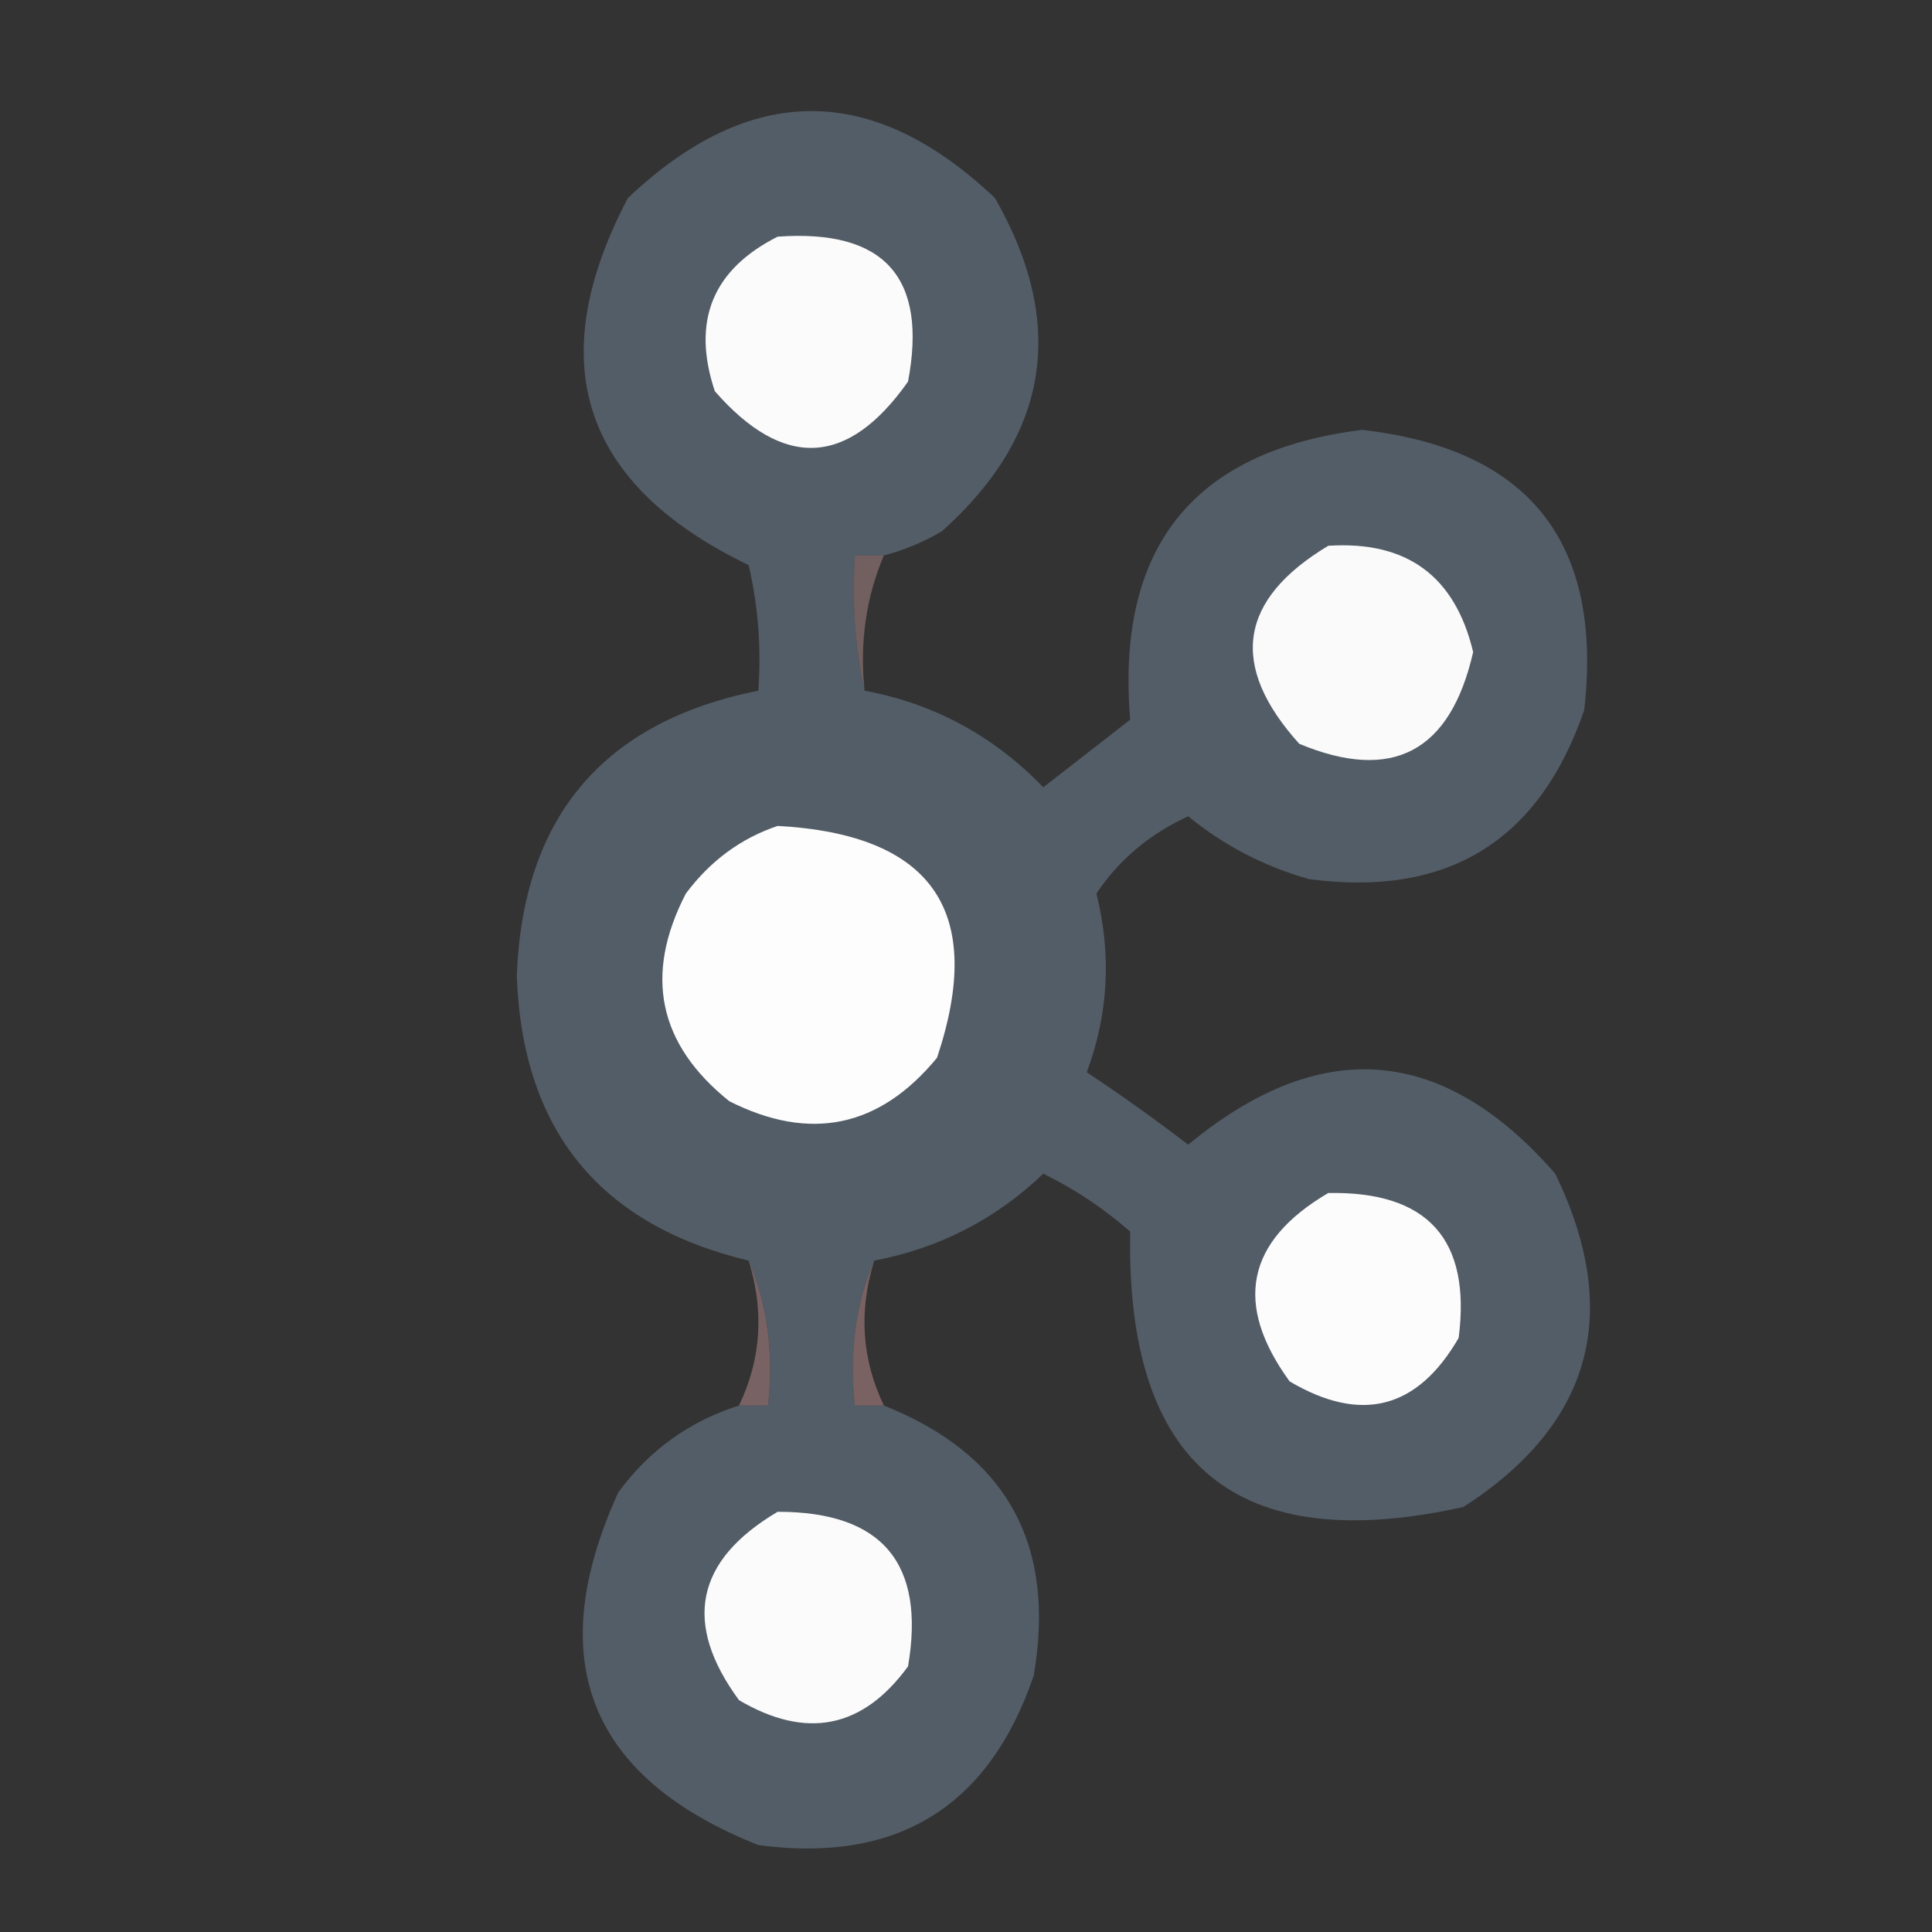 <?xml version="1.0" encoding="UTF-8"?>
<!DOCTYPE svg PUBLIC "-//W3C//DTD SVG 1.1//EN" "http://www.w3.org/Graphics/SVG/1.1/DTD/svg11.dtd">
<svg xmlns="http://www.w3.org/2000/svg" version="1.1" width="200px" height="200px" style="shape-rendering:geometricPrecision; text-rendering:geometricPrecision; image-rendering:optimizeQuality; fill-rule:evenodd; clip-rule:evenodd" xmlns:xlink="http://www.w3.org/1999/xlink">
<rect width="100%" height="100%" fill="#333333" stroke="none"/>
<g><path style="opacity:1" fill="#535d67" d="M 91.5,57.5 C 90.5,57.5 89.5,57.5 88.5,57.5C 88.18,62.363 88.514,67.03 89.5,71.5C 96.69,72.838 102.856,76.171 108,81.5C 111,79.167 114,76.833 117,74.5C 115.514,56.672 123.514,46.672 141,44.5C 158.292,46.465 165.959,56.131 164,73.5C 159.335,87.087 149.835,92.92 135.5,91C 130.866,89.691 126.699,87.524 123,84.5C 119.009,86.335 115.843,89.001 113.5,92.5C 115.077,98.82 114.744,104.987 112.5,111C 116.088,113.377 119.588,115.877 123,118.5C 136.701,107.174 149.368,108.174 161,121.5C 167.971,135.908 164.804,147.408 151.5,156C 128.034,161.211 116.534,151.711 117,127.5C 114.262,125.093 111.262,123.093 108,121.5C 103.074,126.213 97.24,129.213 90.5,130.5C 88.558,135.056 87.892,140.056 88.5,145.5C 89.5,145.5 90.5,145.5 91.5,145.5C 104.197,150.553 109.363,159.886 107,173.5C 102.335,187.087 92.835,192.92 78.5,191C 60.944,184.013 56.111,171.846 64,154.5C 67.203,150.126 71.37,147.126 76.5,145.5C 77.5,145.5 78.5,145.5 79.5,145.5C 80.108,140.056 79.442,135.056 77.5,130.5C 62.056,126.802 54.056,116.968 53.5,101C 54.131,84.542 62.464,74.709 78.5,71.5C 78.826,67.116 78.492,62.783 77.5,58.5C 60.226,50.177 56.059,37.51 65,20.5C 77.667,8.5 90.333,8.5 103,20.5C 110.458,33.562 108.624,45.062 97.5,55C 95.593,56.122 93.593,56.955 91.5,57.5 Z"/></g>
<g><path style="opacity:1" fill="#fcfbfb" d="M 80.5,24.5 C 91.54,23.704 96.04,28.704 94,39.5C 87.795,48.309 81.129,48.643 74,40.5C 71.582,33.245 73.749,27.911 80.5,24.5 Z"/></g>
<g><path style="opacity:0.998" fill="#fafafa" d="M 137.5,56.5 C 145.627,55.966 150.627,59.633 152.5,67.5C 150.144,77.843 144.144,81.01 134.5,77C 127.209,68.916 128.209,62.083 137.5,56.5 Z"/></g>
<g><path style="opacity:0.596" fill="#9c7d7d" d="M 91.5,57.5 C 89.652,61.854 88.985,66.52 89.5,71.5C 88.514,67.03 88.18,62.363 88.5,57.5C 89.5,57.5 90.5,57.5 91.5,57.5 Z"/></g>
<g><path style="opacity:1" fill="#fdfdfd" d="M 80.5,85.5 C 96.558,86.376 102.058,94.376 97,109.5C 91.051,116.724 83.884,118.224 75.5,114C 68.138,108.099 66.638,100.932 71,92.5C 73.529,89.115 76.696,86.782 80.5,85.5 Z"/></g>
<g><path style="opacity:1" fill="#fcfcfc" d="M 137.5,123.5 C 147.807,123.306 152.307,128.306 151,138.5C 146.733,145.876 140.899,147.376 133.5,143C 127.674,134.989 129.007,128.489 137.5,123.5 Z"/></g>
<g><path style="opacity:0.933" fill="#7e6668" d="M 77.5,130.5 C 79.442,135.056 80.108,140.056 79.5,145.5C 78.5,145.5 77.5,145.5 76.5,145.5C 78.792,140.723 79.125,135.723 77.5,130.5 Z"/></g>
<g><path style="opacity:0.824" fill="#8a6c6c" d="M 90.5,130.5 C 88.875,135.723 89.208,140.723 91.5,145.5C 90.5,145.5 89.5,145.5 88.5,145.5C 87.892,140.056 88.558,135.056 90.5,130.5 Z"/></g>
<g><path style="opacity:1" fill="#fcfbfb" d="M 80.5,156.5 C 91.321,156.488 95.821,161.822 94,172.5C 89.313,178.935 83.479,180.102 76.5,176C 70.655,168.033 71.989,161.533 80.5,156.5 Z"/></g>
</svg>
